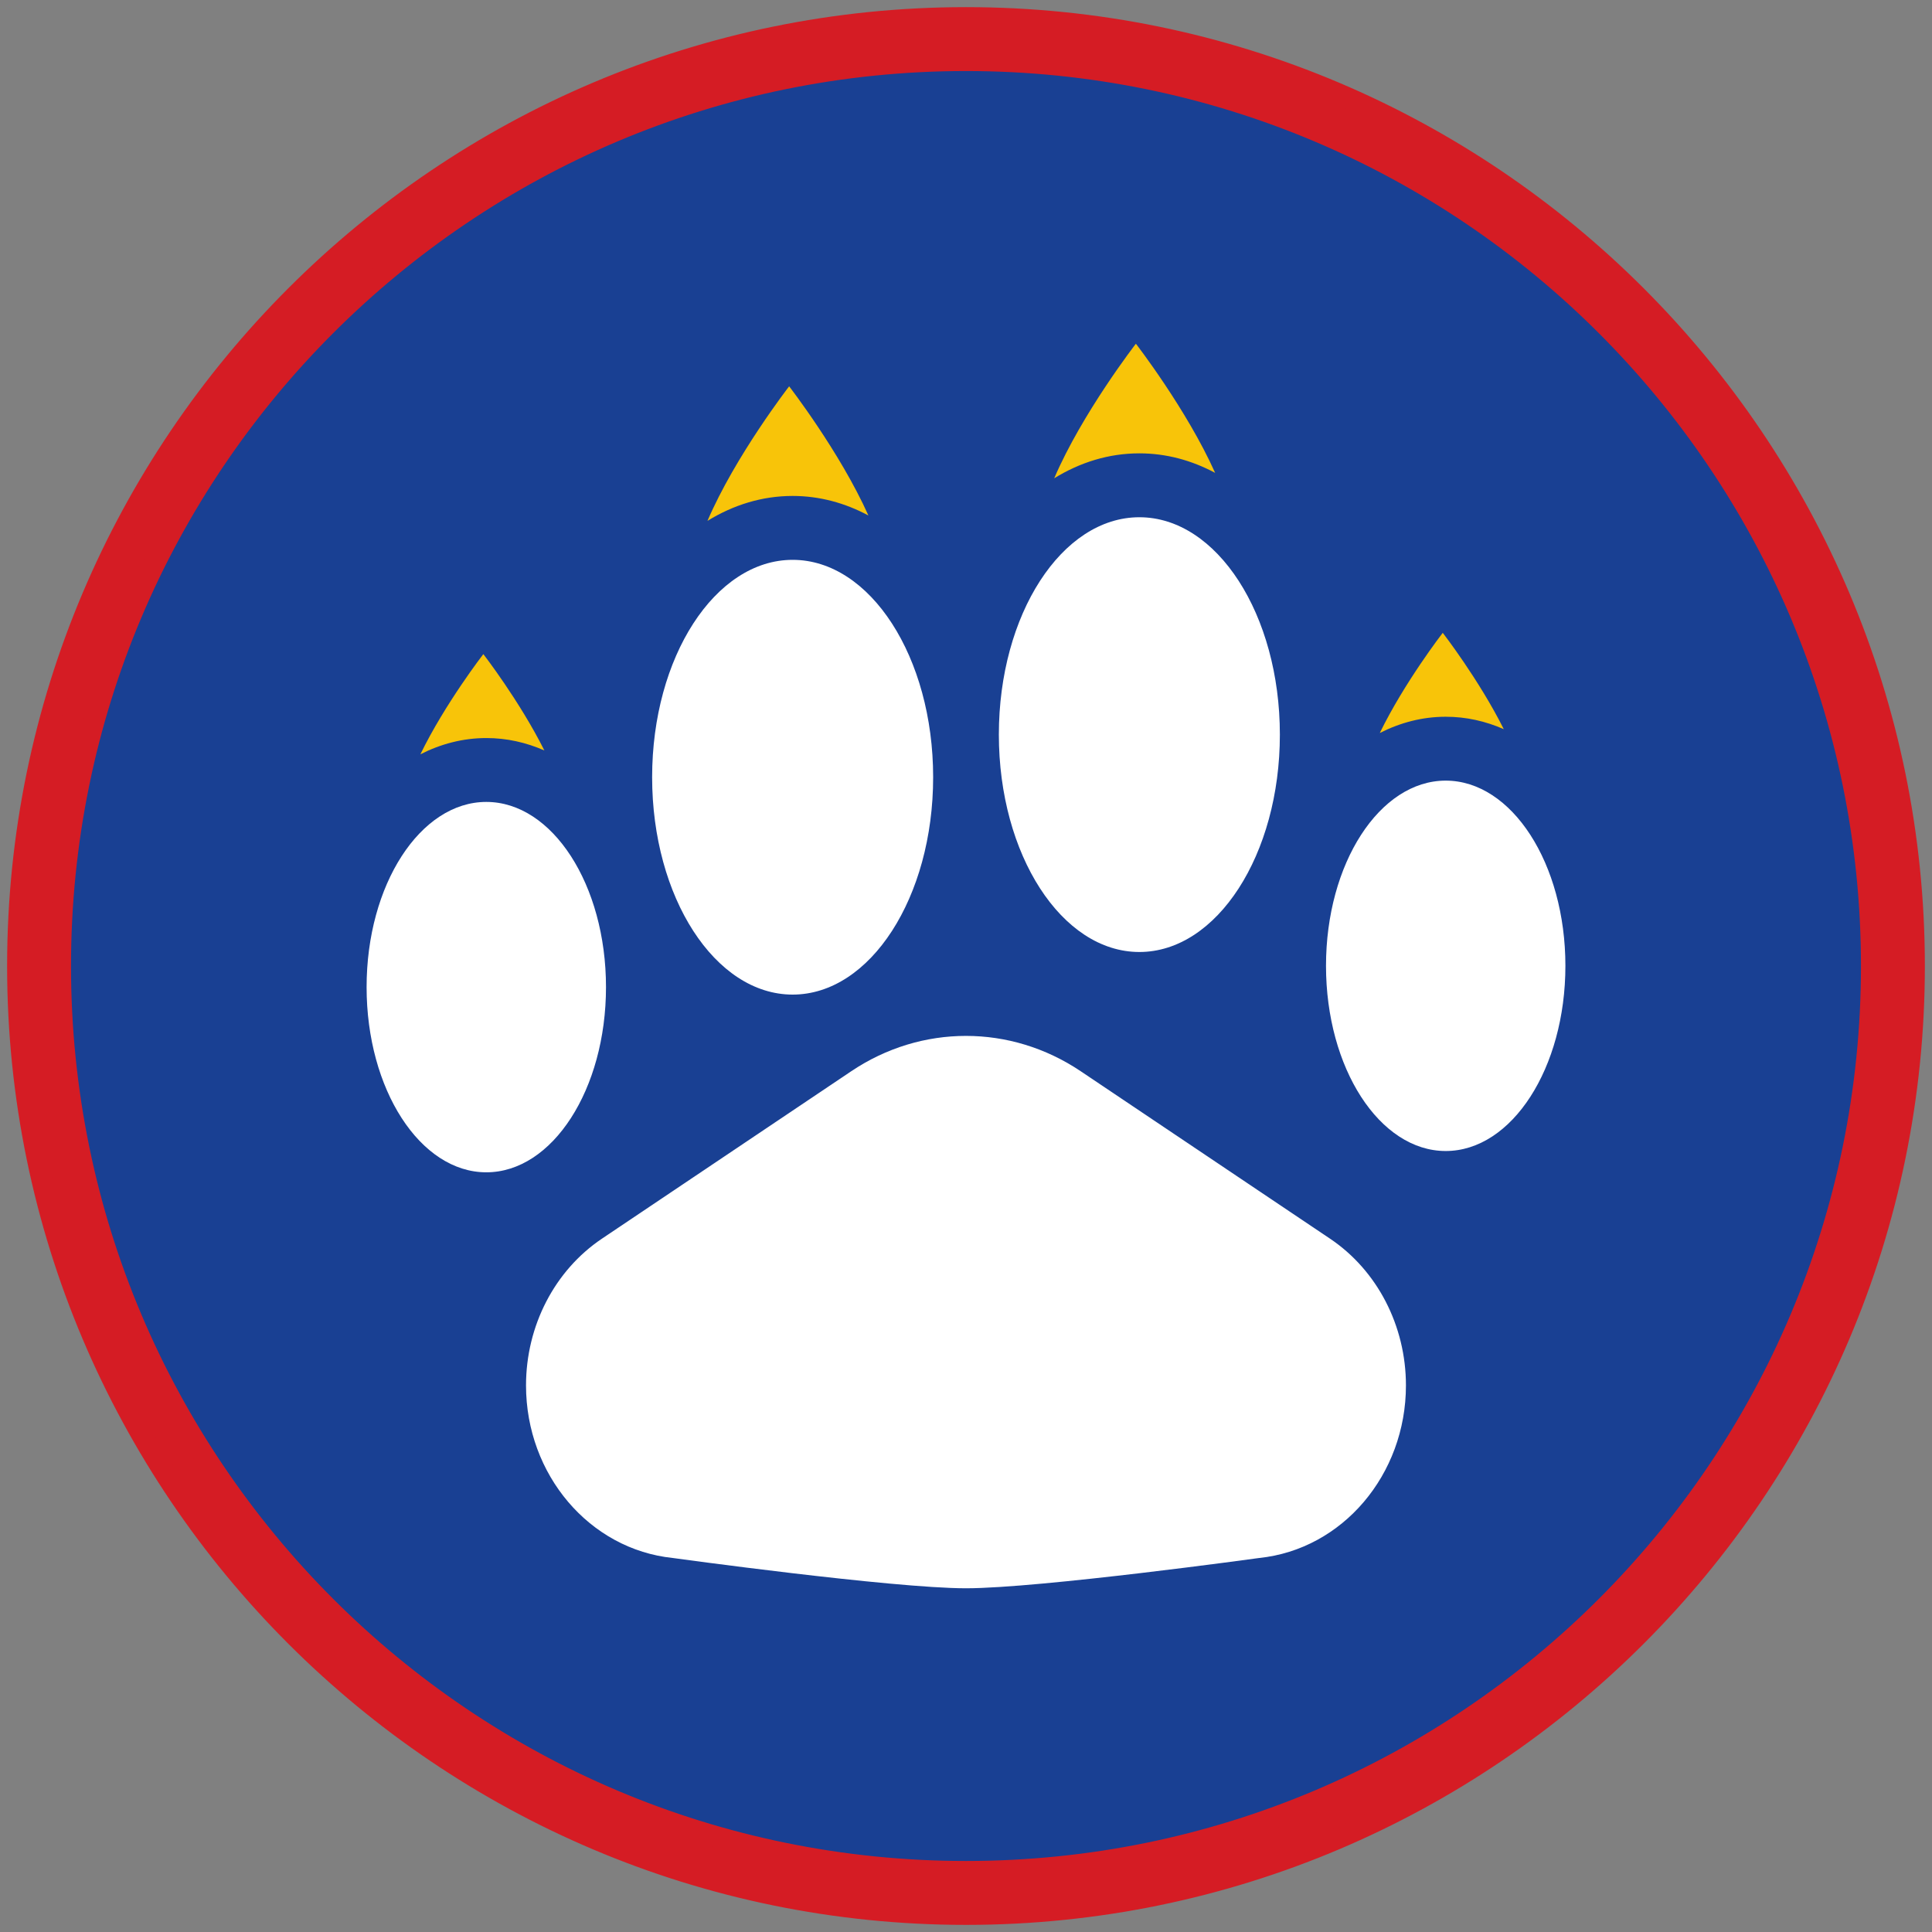 <?xml version="1.0" encoding="iso-8859-1"?>
<!-- Generator: Adobe Illustrator 22.1.0, SVG Export Plug-In . SVG Version: 6.00 Build 0)  -->
<svg version="1.1" xmlns="http://www.w3.org/2000/svg" xmlns:xlink="http://www.w3.org/1999/xlink" x="0px" y="0px"
	 viewBox="0 0 90.709 90.709" style="enable-background:new 0 0 90.709 90.709;" xml:space="preserve">
<rect x="0" y="0" width="90.709" height="90.709" fill="#808080" stroke="none"/>
<g id="ratownik-1">
	<g>
		<g>
			<circle style="fill:#194093;" cx="45.354" cy="45.355" r="43.52"/>
			<g>
				<path style="fill:#d51c24; stroke:#d51c24;" d="M45.354,2.835c23.483,0,42.52,19.037,42.52,42.52s-19.037,42.52-42.52,42.52
					s-42.52-19.037-42.52-42.52S21.871,2.835,45.354,2.835 M45.354,0.835c-24.548,0-44.52,19.971-44.52,44.52
					s19.971,44.52,44.52,44.52s44.52-19.971,44.52-44.52S69.903,0.835,45.354,0.835L45.354,0.835z"/>
			</g>
		</g>
	</g>
</g>
<g id="Warstwa_4">
	<g>
		<path style="fill-rule:evenodd;clip-rule:evenodd;fill:#FFFFFF;" d="M59.118,73.149c0,0-10.307,1.422-13.764,1.422
			c-3.457,0-13.764-1.422-13.764-1.422c-3.91-0.404-6.893-3.911-6.893-8.103v0c0-2.798,1.346-5.399,3.565-6.89l11.707-7.862
			c3.291-2.21,7.478-2.21,10.769,0l11.707,7.862c2.219,1.49,3.565,4.092,3.565,6.89v0C66.011,69.238,63.028,72.745,59.118,73.149z"
			/>
		<g>
			<path style="fill:#F8C409;" d="M40.772,24.202c-1.332-2.975-3.721-6.064-3.721-6.064s-2.53,3.268-3.835,6.318
				c1.212-0.747,2.561-1.171,3.998-1.171C38.48,23.285,39.676,23.615,40.772,24.202z"/>
			<ellipse style="fill:#FFFFFF;" cx="37.215" cy="36.491" rx="6.597" ry="10.206"/>
			<path style="fill:#F8C409;" d="M57.052,22.202c-1.332-2.975-3.721-6.064-3.721-6.064s-2.53,3.267-3.835,6.318
				c1.212-0.747,2.561-1.171,3.998-1.171C54.759,21.285,55.955,21.615,57.052,22.202z"/>
			<ellipse style="fill:#FFFFFF;" cx="53.494" cy="34.491" rx="6.597" ry="10.206"/>
			<path style="fill:#F8C409;" d="M70.604,34.235c-1.16-2.318-2.866-4.524-2.866-4.524s-1.797,2.322-2.956,4.704
				c0.958-0.486,1.997-0.763,3.095-0.763C68.835,33.651,69.749,33.86,70.604,34.235z"/>
			<ellipse style="fill:#FFFFFF;" cx="67.877" cy="45.346" rx="5.62" ry="8.695"/>
			<path style="fill:#F8C409;" d="M25.559,35.235c-1.16-2.318-2.866-4.524-2.866-4.524s-1.797,2.322-2.956,4.704
				c0.958-0.486,1.997-0.763,3.095-0.763C23.79,34.651,24.704,34.86,25.559,35.235z"/>
			<ellipse style="fill:#FFFFFF;" cx="22.832" cy="46.346" rx="5.62" ry="8.695"/>
		</g>
	</g>
</g>
</svg>
